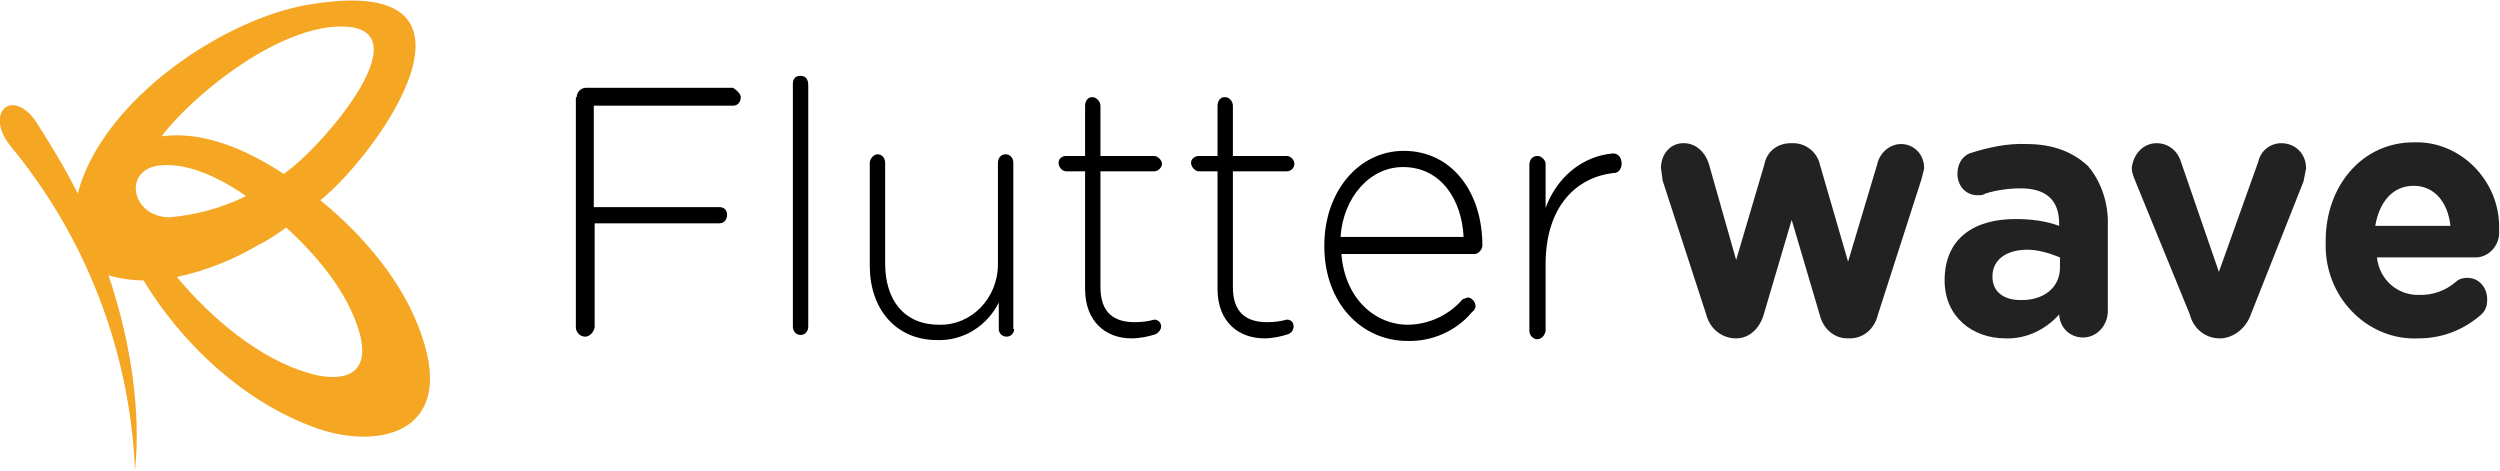 <svg width="122" height="23" viewBox="0 0 122 23" fill="none" xmlns="http://www.w3.org/2000/svg">
<g clip-path="url(#clip0)">
<path d="M15.635 9.774C18.596 7.361 24.641 -1.331 15.177 0.208C11.049 0.832 5.003 4.824 3.794 9.441C3.168 8.193 2.46 7.029 1.709 5.864C0.542 4.284 -0.751 5.531 0.5 7.112C4.208 11.59 6.346 17.155 6.587 22.958C6.879 20.172 6.421 16.761 5.295 13.434C5.837 13.6 6.462 13.683 7.004 13.683C8.922 16.844 11.883 19.548 15.177 20.795C18.22 22.002 22.265 21.294 20.597 16.428C19.721 13.767 17.678 11.437 15.635 9.774ZM16.052 1.331C21.306 0.748 15.677 7.278 13.842 8.484C12.133 7.361 9.965 6.363 7.88 6.654C9.381 4.7 13.05 1.705 16.052 1.331ZM7.838 8.068C9.256 7.944 10.799 8.734 12.008 9.566C10.84 10.148 9.589 10.481 8.297 10.605C6.379 10.605 5.962 8.235 7.838 8.068ZM15.093 18.217C12.633 17.51 10.298 15.513 8.63 13.517C10.006 13.226 11.382 12.685 12.633 11.937C13.092 11.729 13.55 11.396 13.967 11.105C15.427 12.436 16.97 14.224 17.553 16.262C18.137 18.466 16.552 18.633 15.093 18.217Z" fill="#F5A623"/>
<path d="M35.773 4.284H28.602C28.352 4.284 28.143 4.492 28.143 4.742H28.102V15.972C28.102 16.221 28.31 16.429 28.56 16.429C28.769 16.429 28.977 16.221 29.019 15.972V10.897H35.106C35.356 10.897 35.482 10.69 35.482 10.482C35.482 10.232 35.315 10.107 35.106 10.107H28.977V5.158H35.773C36.024 5.158 36.149 4.95 36.149 4.742C36.149 4.617 36.024 4.451 35.773 4.284ZM39.067 3.702H39.026C38.817 3.702 38.692 3.869 38.692 4.076V15.93C38.692 16.18 38.859 16.346 39.067 16.346C39.318 16.346 39.443 16.138 39.443 15.93V4.16C39.443 3.869 39.318 3.702 39.067 3.702ZM49.45 7.944C49.45 7.695 49.283 7.529 49.074 7.529C48.824 7.529 48.699 7.737 48.699 7.944V12.894C48.699 14.557 47.406 15.888 45.822 15.847C44.154 15.847 43.195 14.682 43.195 12.852V7.944C43.195 7.695 43.028 7.529 42.82 7.529C42.653 7.529 42.445 7.737 42.445 7.944V12.977C42.445 15.057 43.696 16.596 45.739 16.596C46.989 16.637 48.157 15.93 48.741 14.765V16.055C48.741 16.304 48.949 16.429 49.116 16.429C49.366 16.429 49.491 16.221 49.491 16.055H49.45V7.944ZM56.329 8.36C56.496 8.36 56.705 8.194 56.705 7.986C56.705 7.82 56.496 7.612 56.329 7.612H53.702V5.158C53.702 4.95 53.494 4.742 53.327 4.742H53.285C53.077 4.742 52.952 4.95 52.952 5.158V7.612H52.035C51.826 7.612 51.659 7.737 51.659 7.944C51.659 8.152 51.826 8.36 52.035 8.36H52.952V14.1C52.952 15.722 53.994 16.512 55.203 16.512C55.62 16.512 56.037 16.429 56.413 16.304C56.538 16.221 56.663 16.096 56.663 15.93C56.663 15.722 56.496 15.597 56.329 15.597C56.037 15.681 55.704 15.722 55.37 15.722C54.37 15.722 53.702 15.264 53.702 14.017V8.36H56.329ZM62.792 8.36C63.001 8.36 63.167 8.194 63.167 7.986C63.167 7.82 63.001 7.612 62.792 7.612H60.165V5.158C60.165 4.95 59.998 4.742 59.79 4.742H59.748C59.54 4.742 59.415 4.95 59.415 5.158V7.612H58.497C58.331 7.612 58.122 7.737 58.122 7.944C58.122 8.152 58.331 8.36 58.497 8.36H59.415V14.1C59.415 15.722 60.457 16.512 61.708 16.512C62.083 16.512 62.5 16.429 62.875 16.304C63.042 16.221 63.126 16.096 63.126 15.93C63.126 15.722 63.001 15.597 62.792 15.597C62.5 15.681 62.166 15.722 61.833 15.722C60.832 15.722 60.165 15.264 60.165 14.017V8.36H62.792ZM68.504 7.362C66.294 7.362 64.627 9.359 64.627 11.979V12.02C64.627 14.807 66.461 16.637 68.671 16.637C69.838 16.679 71.048 16.18 71.84 15.223C71.965 15.14 72.007 15.015 72.007 14.932C72.007 14.724 71.798 14.516 71.631 14.516L71.381 14.599C71.05 14.984 70.641 15.294 70.181 15.509C69.721 15.724 69.221 15.839 68.713 15.847C67.087 15.847 65.627 14.557 65.46 12.395H71.965C72.132 12.395 72.34 12.187 72.34 11.979C72.34 9.359 70.839 7.362 68.504 7.362ZM65.419 11.563C65.544 9.65 66.836 8.152 68.463 8.152C70.339 8.152 71.34 9.774 71.423 11.563H65.419ZM78.719 7.487C77.219 7.612 75.968 8.652 75.426 10.149V7.986C75.426 7.82 75.217 7.612 75.05 7.612C74.8 7.612 74.675 7.737 74.633 7.986V16.138C74.633 16.346 74.8 16.554 75.009 16.554C75.217 16.554 75.384 16.387 75.426 16.138V12.894C75.426 10.024 76.968 8.652 78.719 8.444H78.761C79.011 8.444 79.136 8.194 79.136 7.986C79.136 7.695 78.97 7.487 78.719 7.487Z" fill="black"/>
<path d="M92.771 7.029C92.229 7.029 91.729 7.445 91.604 8.027L90.186 12.769L88.81 8.027C88.685 7.445 88.143 6.988 87.517 6.988H87.392C86.767 6.988 86.225 7.362 86.1 8.027L84.724 12.685L83.39 7.986C83.223 7.445 82.764 6.988 82.18 6.988H82.139C81.513 6.988 81.055 7.528 81.055 8.194L81.138 8.818L83.264 15.347C83.431 16.013 83.973 16.47 84.641 16.512H84.724C85.349 16.512 85.85 16.054 86.058 15.389L87.434 10.731L88.81 15.389C88.977 16.054 89.519 16.512 90.144 16.512H90.269C90.936 16.512 91.478 16.054 91.645 15.347L93.772 8.734L93.897 8.235V8.194C93.897 7.528 93.397 7.029 92.771 7.029ZM98.9 7.029C97.941 6.988 97.024 7.195 96.107 7.487C95.731 7.653 95.523 8.027 95.523 8.485C95.523 9.109 95.982 9.566 96.565 9.525C96.649 9.525 96.774 9.525 96.899 9.441C97.441 9.275 98.025 9.192 98.608 9.192C99.859 9.192 100.485 9.774 100.485 10.897V11.022C99.818 10.772 99.067 10.689 98.358 10.689C96.315 10.689 94.897 11.646 94.897 13.684C94.897 15.472 96.273 16.512 97.858 16.512C98.859 16.553 99.818 16.096 100.485 15.347C100.526 16.013 101.027 16.47 101.652 16.47C102.319 16.47 102.861 15.888 102.861 15.181V11.022C102.903 9.982 102.569 8.901 101.902 8.11C101.193 7.445 100.235 7.029 98.9 7.029ZM100.526 13.06C100.526 14.058 99.692 14.682 98.567 14.64C97.775 14.64 97.232 14.224 97.232 13.517V13.476C97.232 12.685 97.9 12.186 98.942 12.186C99.442 12.186 100.026 12.353 100.526 12.561V13.06ZM111.325 6.988C110.825 6.988 110.325 7.32 110.2 7.903L108.282 13.268L106.447 7.944C106.28 7.362 105.822 6.988 105.238 6.988C104.613 6.988 104.112 7.487 104.029 8.194C104.029 8.402 104.112 8.61 104.196 8.818L106.864 15.347C107.031 16.013 107.573 16.47 108.24 16.512H108.407C108.991 16.47 109.574 16.054 109.824 15.389L112.41 8.859L112.535 8.235V8.194C112.535 7.528 112.034 6.988 111.325 6.988ZM117.788 6.946C115.245 6.946 113.494 9.109 113.494 11.729V12.145C113.577 14.682 115.662 16.637 118.038 16.512C119.122 16.512 120.165 16.138 121.04 15.389C121.291 15.181 121.374 14.931 121.374 14.64V14.599C121.374 14.016 120.957 13.559 120.415 13.559C120.207 13.559 119.998 13.601 119.831 13.767C119.345 14.184 118.721 14.407 118.08 14.391C117.038 14.432 116.12 13.684 115.995 12.561H120.874C121.499 12.519 121.999 11.937 121.958 11.271V11.063C121.958 8.818 120.081 6.863 117.788 6.946ZM115.912 11.022C116.12 9.816 116.788 9.067 117.788 9.067C118.789 9.067 119.456 9.857 119.581 11.022H115.912Z" fill="#222222"/>
</g>
<defs>
<clipPath id="clip0">
<rect width="122" height="23" fill="white"/>
</clipPath>
</defs>
</svg>
